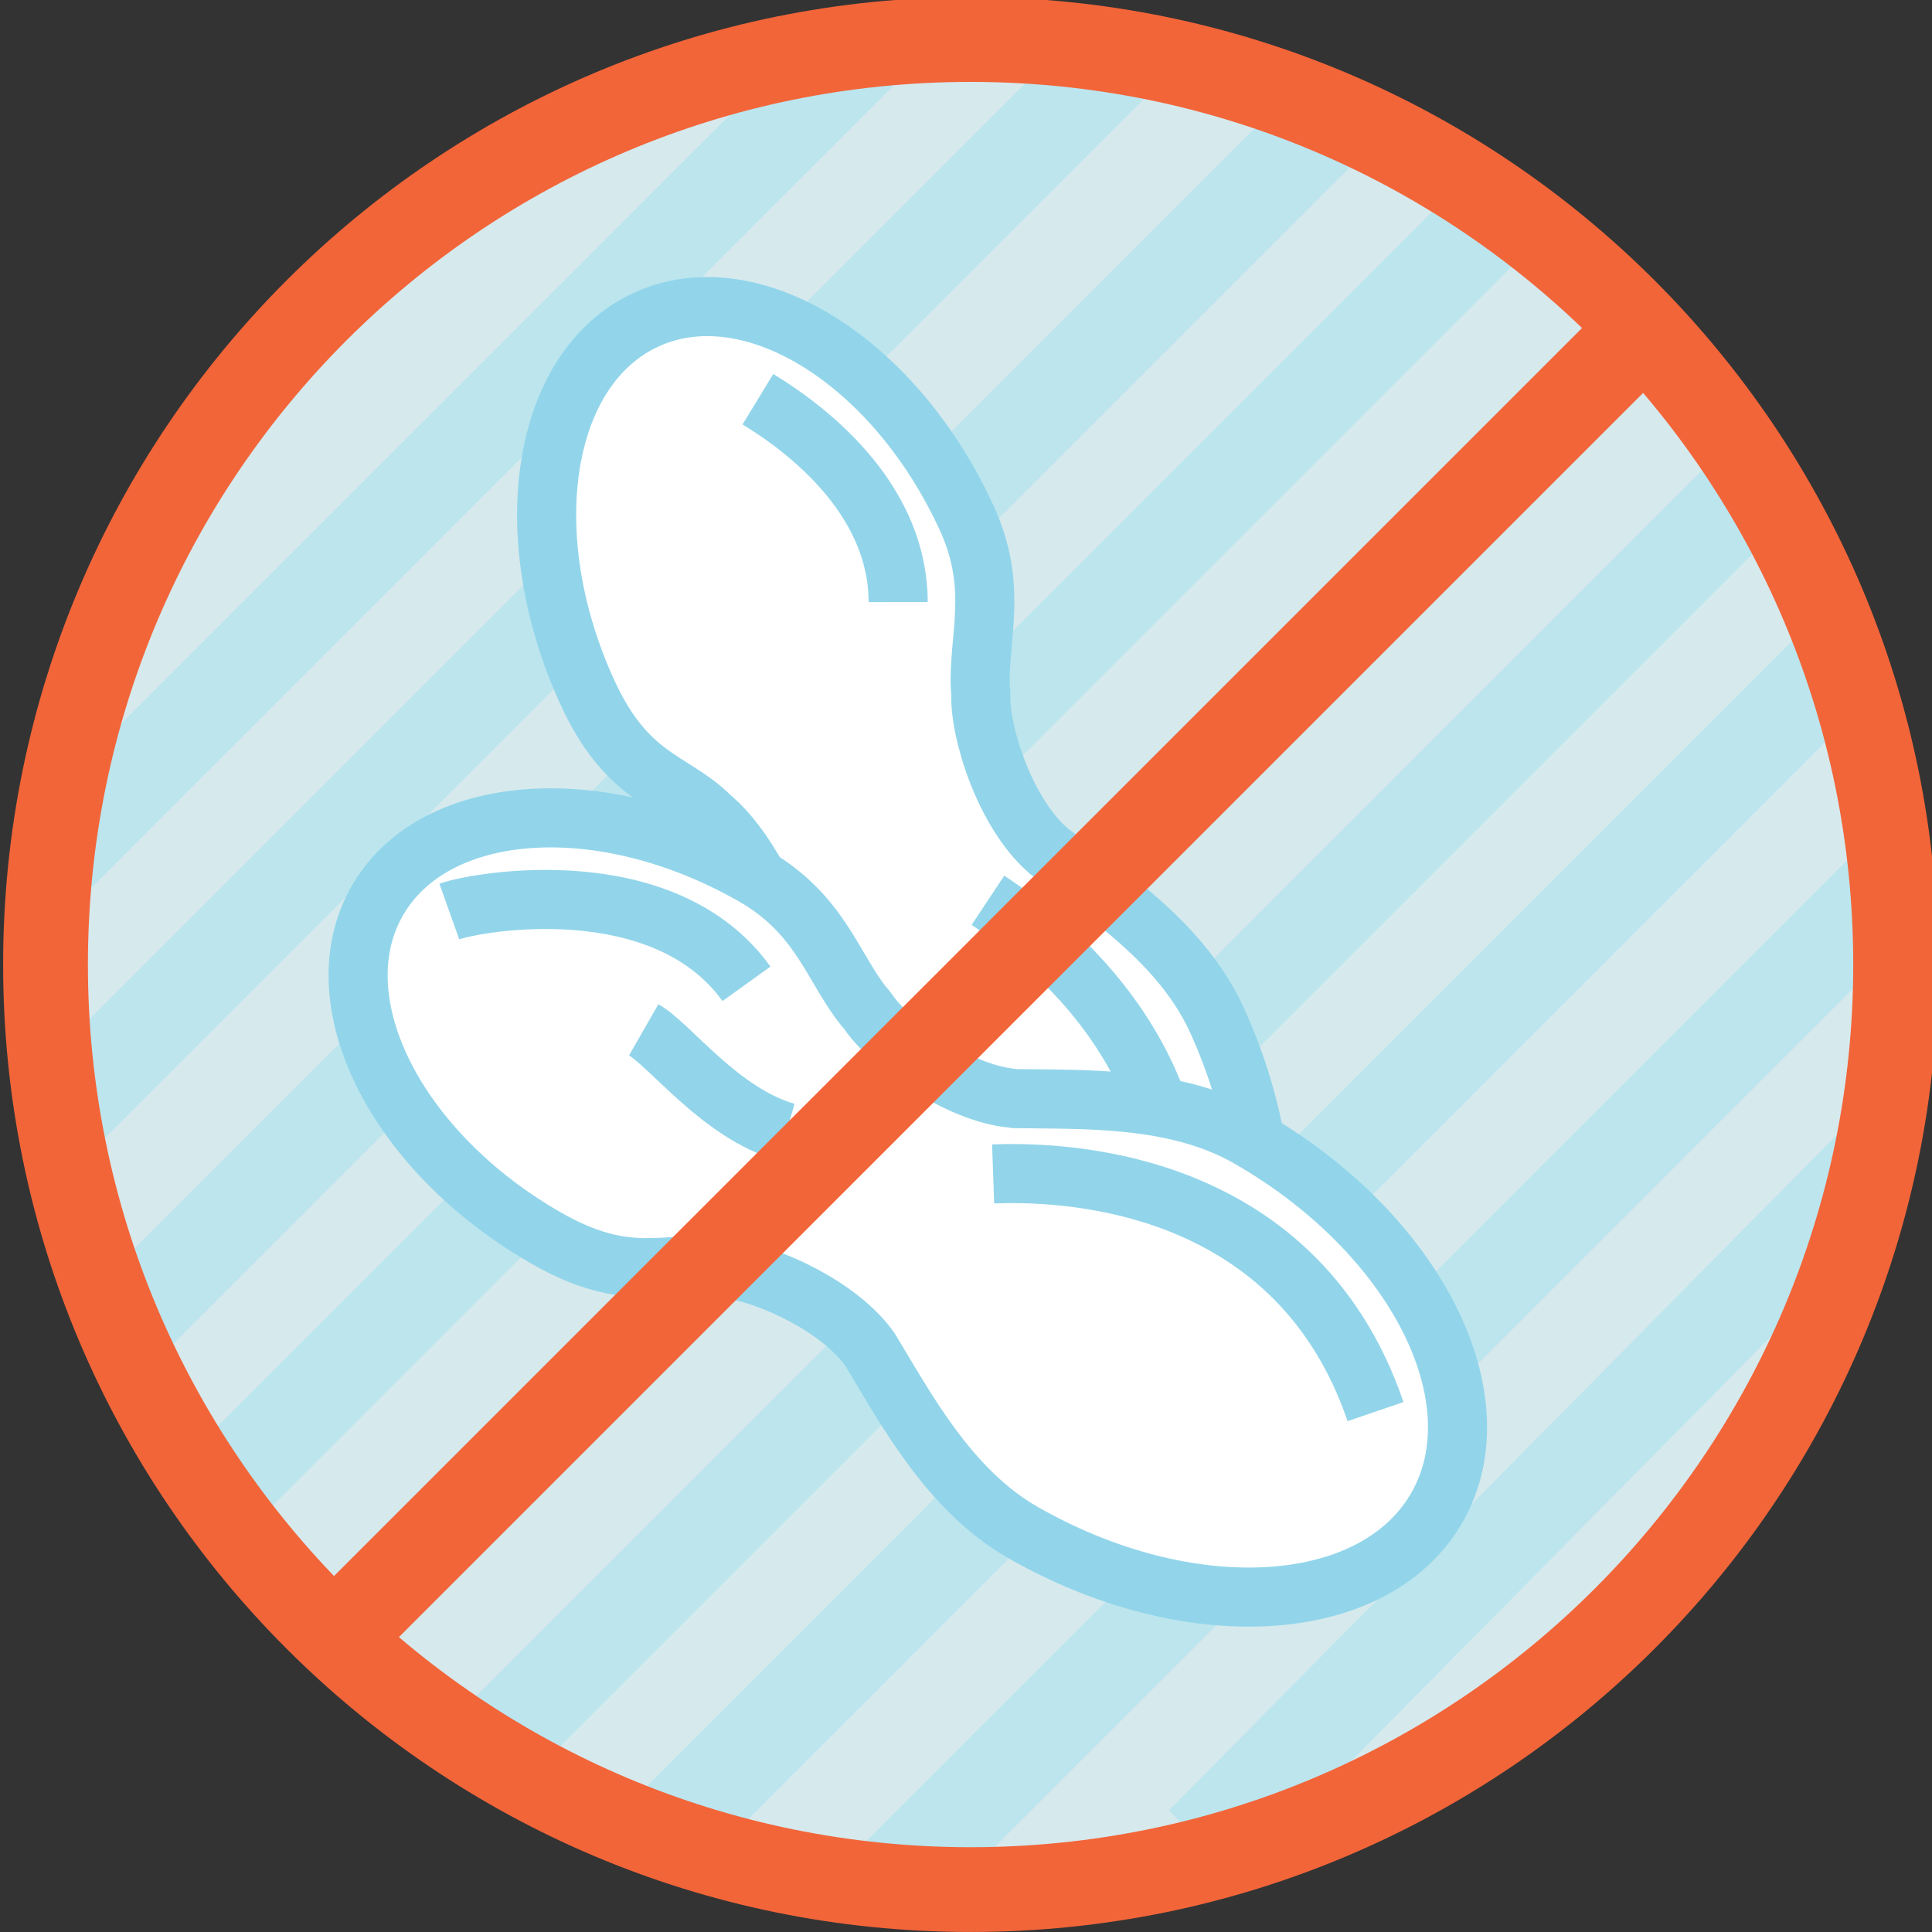 <?xml version="1.0" encoding="utf-8"?>
<!-- Generator: Adobe Illustrator 15.1.0, SVG Export Plug-In . SVG Version: 6.00 Build 0)  -->
<!DOCTYPE svg PUBLIC "-//W3C//DTD SVG 1.1//EN" "http://www.w3.org/Graphics/SVG/1.1/DTD/svg11.dtd">
<svg version="1.1" id="Layer_1" xmlns="http://www.w3.org/2000/svg" xmlns:xlink="http://www.w3.org/1999/xlink" x="0px" y="0px"
	 width="163.486px" height="163.486px" viewBox="0 0 163.486 163.486" enable-background="new 0 0 163.486 163.486"
	 xml:space="preserve">
<rect x="0" y="0" width="163.486" height="163.486" fill="#333333" stroke="none"/>
<path fill="#D6E9ED" d="M82.13,159.293c-42.897,0-77.673-34.775-77.673-77.673S39.233,3.947,82.13,3.947
	c42.898,0,77.673,34.775,77.673,77.673S125.028,159.293,82.13,159.293"/>
<rect x="17.967" y="91.325" transform="matrix(0.707 -0.707 0.707 0.707 -39.833 94.516)" fill="#BCE5EE" width="152.414" height="8.032"/>
<rect x="34.325" y="101.192" transform="matrix(0.707 -0.707 0.707 0.707 -43.236 106.032)" fill="#BCE5EE" width="144.1" height="8.03"/>
<rect x="58.342" y="112.817" transform="matrix(0.707 -0.707 0.707 0.707 -48.059 117.638)" fill="#BCE5EE" width="119.264" height="8.03"/>
<rect x="89.788" y="123.336" transform="matrix(0.703 -0.711 0.711 0.703 -51.9 130.333)" fill="#BCE5EE" width="80.845" height="8.031"/>
<rect x="-2.962" y="67.543" transform="matrix(0.707 -0.707 0.707 0.707 -29.147 72.751)" fill="#BCE5EE" width="152.414" height="8.032"/>
<rect x="-11.934" y="57.462" transform="matrix(0.707 -0.707 0.707 0.707 -25.531 61.317)" fill="#BCE5EE" width="146.371" height="8.031"/>
<rect x="-14.444" y="45.902" transform="matrix(0.707 -0.707 0.707 0.707 -20.772 49.685)" fill="#BCE5EE" width="128.066" height="8.03"/>
<rect x="-9.218" y="34.163" transform="matrix(0.707 -0.707 0.707 0.707 -15.572 38.762)" fill="#BCE5EE" width="96.443" height="8.031"/>
<path fill="#F26539" d="M82.13-0.245c-45.213,0-81.865,36.652-81.865,81.865c0,45.212,36.652,81.864,81.865,81.864
	c45.212,0,81.865-36.652,81.865-81.864C163.995,36.408,127.343-0.245,82.13-0.245 M82.13,156.311
	c-41.25,0-74.691-33.439-74.691-74.69c0-41.25,33.441-74.69,74.691-74.69c41.251,0,74.691,33.44,74.691,74.69
	C156.821,122.871,123.382,156.311,82.13,156.311"/>
<path fill="#FFFFFF" d="M88.782,72.052c-0.029-0.028-0.049-0.054-0.08-0.08c-3.652-3.151-5.818-10.003-5.703-13.213
	c0.007-0.181-0.01-0.326-0.038-0.453c-0.225-4.273,1.563-8.522-1.138-14.425c-6.112-13.358-18.258-20.898-27.128-16.839
	c-8.87,4.058-11.106,18.177-4.994,31.535c3.332,7.284,7.123,7.385,10.234,10.356c0.015,0.019,0.039,0.037,0.057,0.055
	c0.029,0.028,0.059,0.056,0.088,0.084c0.042,0.039,0.075,0.076,0.124,0.116c0.032,0.025,0.066,0.059,0.098,0.086
	c0.17,0.158,0.342,0.316,0.515,0.469c2.462,2.417,5.659,7.954,5.655,12.398c0,0.008,0.002,0.014,0.002,0.02
	c-0.443,5.825-1.508,13.573,1.493,20.133c6.749,14.752,20.054,23.129,29.717,18.708c9.661-4.421,12.022-19.964,5.274-34.717
	C99.974,79.763,93.448,75.527,88.782,72.052"/>
<path fill="none" stroke="#92D5EA" stroke-width="5" stroke-miterlimit="10" d="M88.782,72.052c-0.029-0.028-0.049-0.054-0.08-0.08
	c-3.652-3.151-5.818-10.003-5.703-13.213c0.007-0.181-0.01-0.326-0.038-0.453c-0.225-4.273,1.563-8.522-1.138-14.425
	c-6.112-13.358-18.258-20.898-27.128-16.839c-8.87,4.058-11.106,18.177-4.994,31.535c3.332,7.284,7.123,7.385,10.234,10.356
	c0.015,0.019,0.039,0.037,0.057,0.055c0.029,0.028,0.059,0.056,0.088,0.084c0.042,0.039,0.075,0.076,0.124,0.116
	c0.032,0.025,0.066,0.059,0.098,0.086c0.17,0.158,0.342,0.316,0.515,0.469c2.462,2.417,5.659,7.954,5.655,12.398
	c0,0.008,0.002,0.014,0.002,0.02c-0.443,5.825-1.508,13.573,1.493,20.133c6.749,14.752,20.054,23.129,29.717,18.708
	c9.661-4.421,12.022-19.964,5.274-34.717C99.974,79.763,93.448,75.527,88.782,72.052z"/>
<path fill="none" stroke="#92D5EA" stroke-width="5" stroke-miterlimit="10" d="M64.135,33.781
	c5.052,3.082,11.857,8.929,11.869,17.166"/>
<path fill="none" stroke="#92D5EA" stroke-width="5" stroke-miterlimit="10" d="M83.6,76.181
	c3.929,2.606,20.798,14.583,14.585,35.197"/>
<path fill="#FFFFFF" d="M85.847,92.963c-0.039-0.006-0.07-0.017-0.111-0.02c-4.804-0.434-10.556-4.74-12.332-7.417
	c-0.1-0.151-0.199-0.259-0.296-0.347c-2.671-3.341-3.694-7.836-9.327-11.061c-12.75-7.299-27.015-6.352-31.86,2.114
	c-4.846,8.464,1.56,21.245,14.311,28.542c6.951,3.98,10.091,1.853,14.351,2.456c0.024,0.005,0.053,0.008,0.078,0.012
	c0.04,0.006,0.081,0.012,0.121,0.016c0.056,0.008,0.104,0.02,0.168,0.022c0.041,0.002,0.088,0.01,0.129,0.013
	c0.232,0.029,0.462,0.06,0.692,0.081c3.409,0.532,9.233,3.17,11.82,6.785c0.004,0.005,0.008,0.008,0.012,0.015
	c3.032,4.992,6.681,11.91,12.942,15.494c14.078,8.06,29.773,7.117,35.051-2.104c5.279-9.221-1.855-23.231-15.936-31.291
	C99.435,92.711,91.662,93.069,85.847,92.963"/>
<path fill="none" stroke="#92D5EA" stroke-width="5" stroke-miterlimit="10" d="M85.847,92.963c-0.039-0.006-0.07-0.017-0.111-0.02
	c-4.804-0.434-10.556-4.74-12.332-7.417c-0.1-0.151-0.199-0.259-0.296-0.347c-2.671-3.341-3.694-7.836-9.327-11.061
	c-12.75-7.299-27.015-6.352-31.86,2.114c-4.846,8.464,1.56,21.245,14.311,28.542c6.951,3.98,10.091,1.853,14.351,2.456
	c0.024,0.005,0.053,0.008,0.078,0.012c0.04,0.006,0.081,0.012,0.121,0.016c0.056,0.008,0.104,0.02,0.168,0.022
	c0.041,0.002,0.088,0.01,0.129,0.013c0.232,0.029,0.462,0.06,0.692,0.081c3.409,0.532,9.233,3.17,11.82,6.785
	c0.004,0.005,0.008,0.008,0.012,0.015c3.032,4.992,6.681,11.91,12.942,15.494c14.078,8.06,29.773,7.117,35.051-2.104
	c5.279-9.221-1.855-23.231-15.936-31.291C99.435,92.711,91.662,93.069,85.847,92.963z"/>
<path fill="none" stroke="#92D5EA" stroke-width="5" stroke-miterlimit="10" d="M38.021,77.133c2.4-0.855,18.146-3.618,25.146,6.118
	"/>
<path fill="none" stroke="#92D5EA" stroke-width="5" stroke-miterlimit="10" d="M54.47,87.146c2.278,1.306,6.471,7.046,12.072,8.661
	"/>
<path fill="none" stroke="#92D5EA" stroke-width="5" stroke-miterlimit="10" d="M84.039,99.336
	c4.711-0.168,25.399-0.26,32.358,20.114"/>
<rect x="5.818" y="79.129" transform="matrix(0.707 -0.707 0.707 0.707 -33.992 83.732)" fill="#F26539" width="156.521" height="7.539"/>
</svg>
